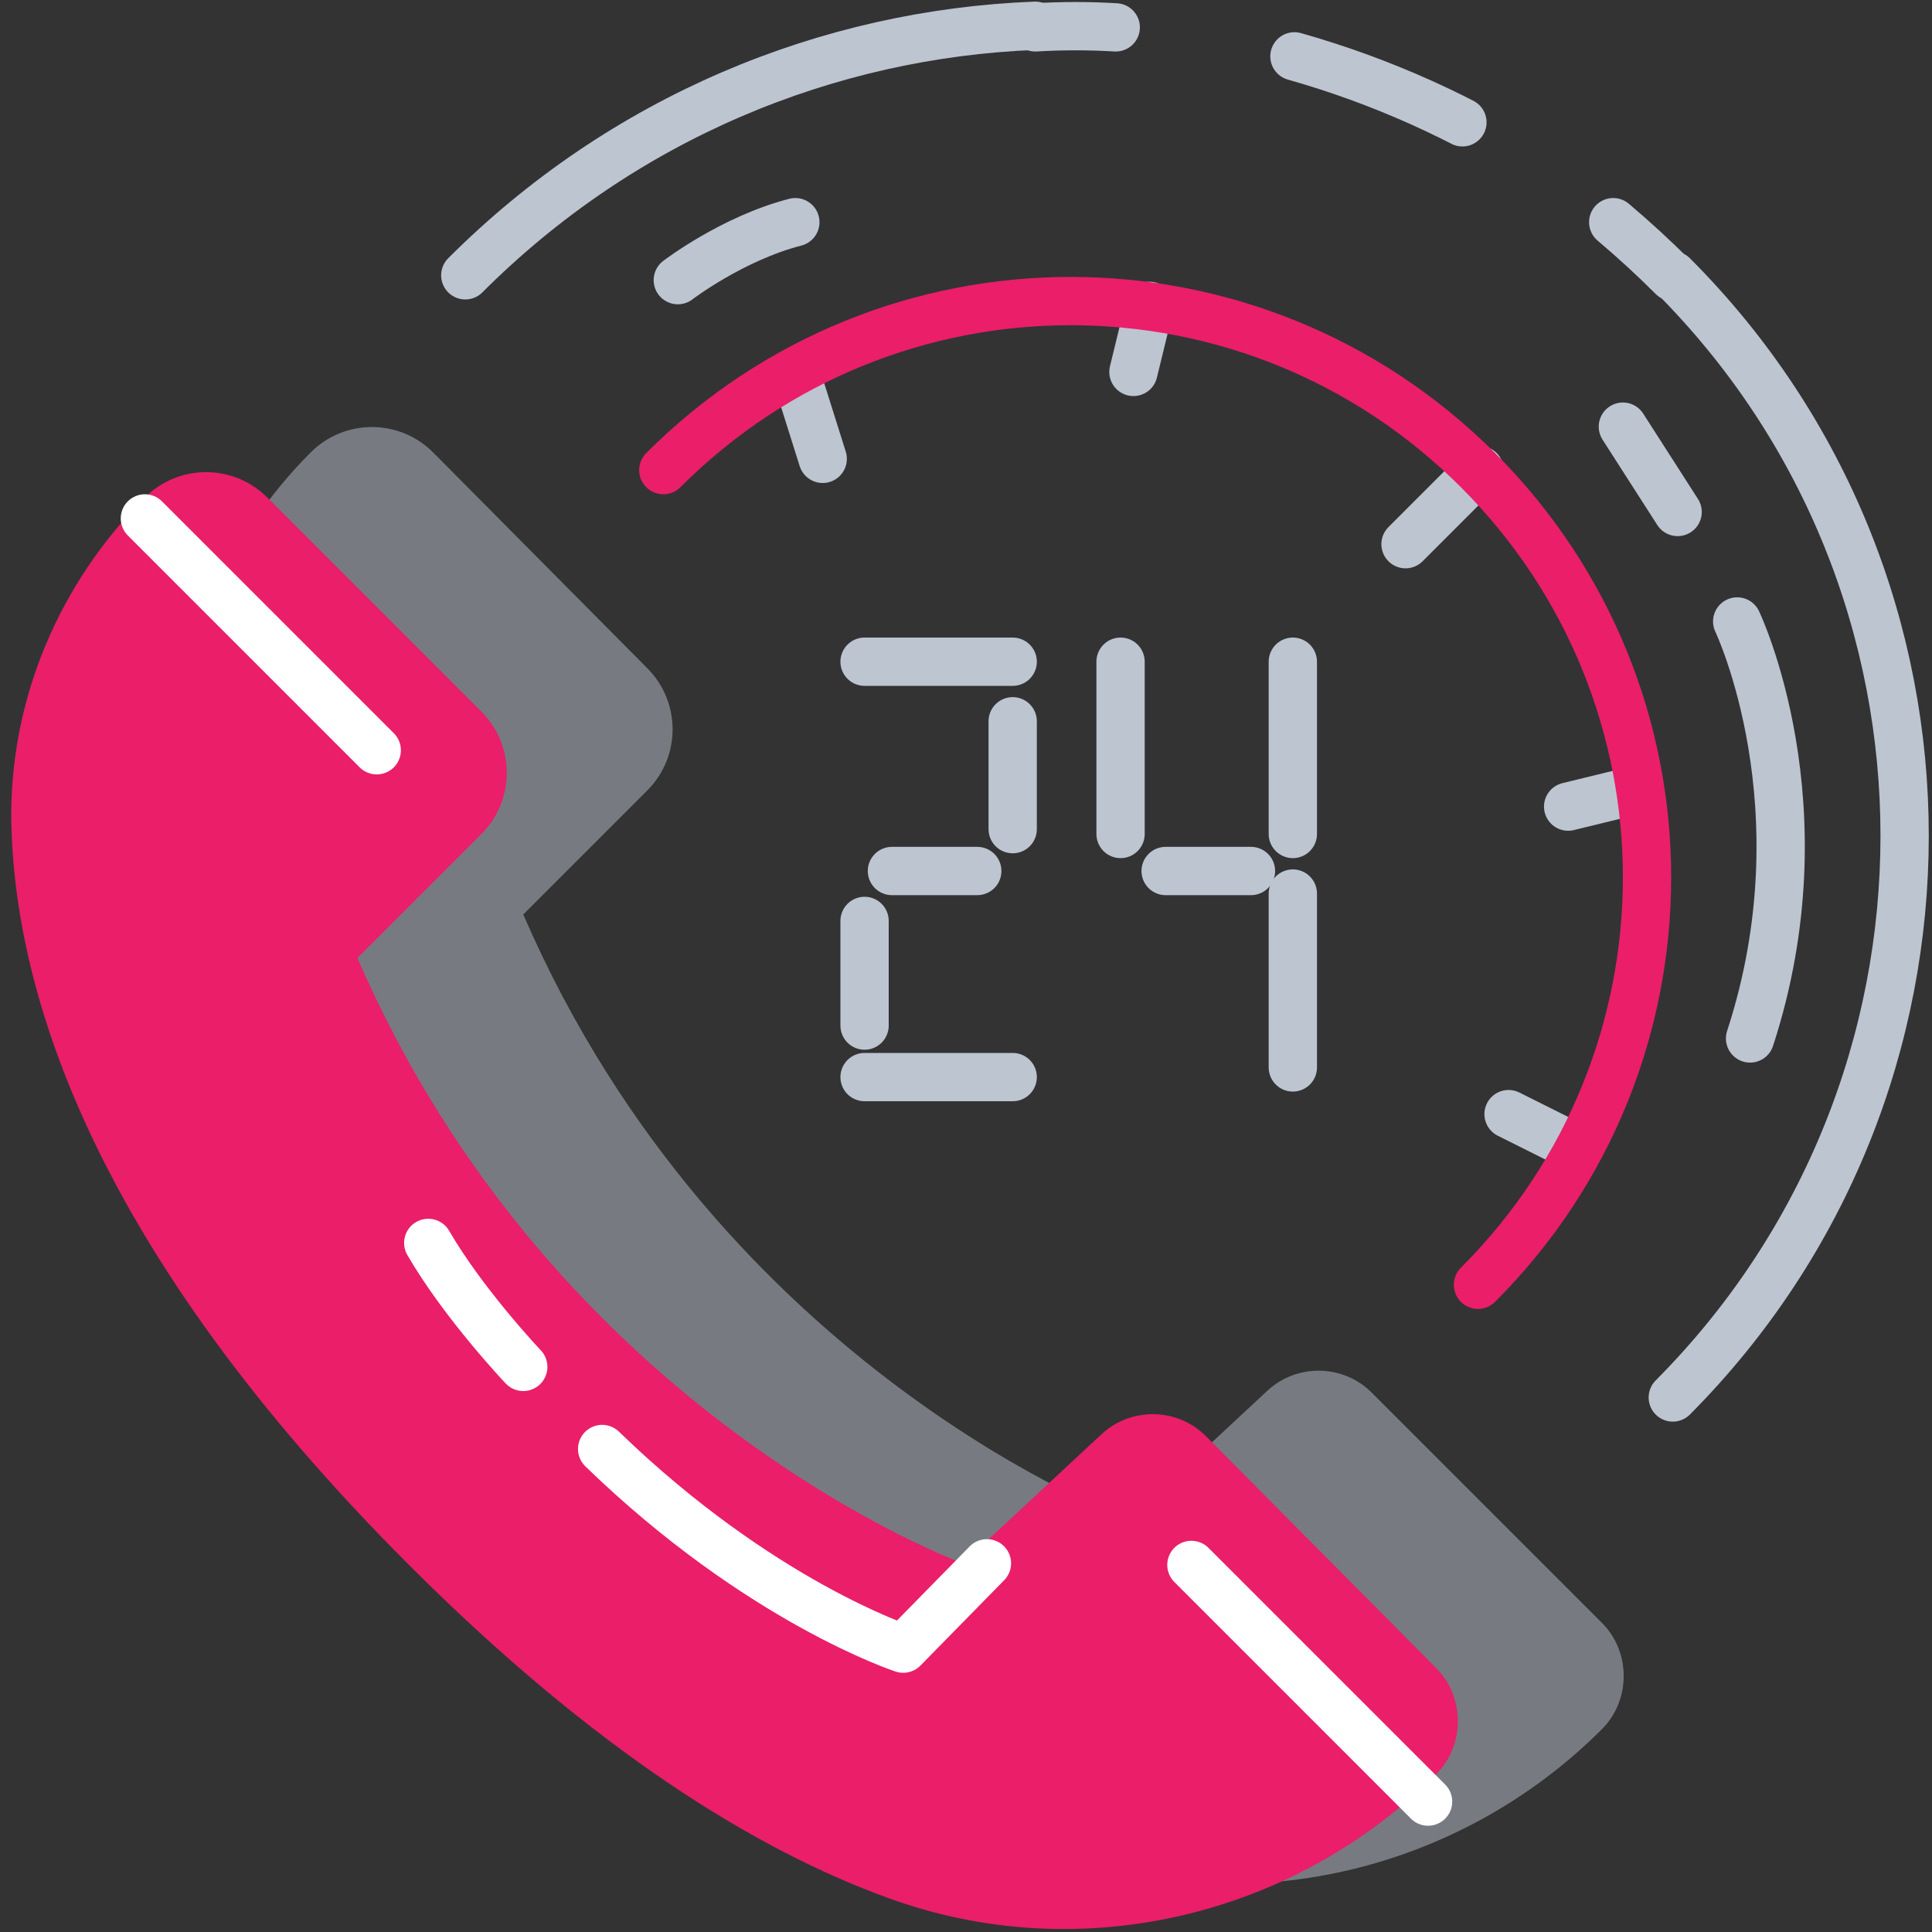<?xml version="1.0" encoding="utf-8"?>
<!-- Generator: Adobe Illustrator 22.1.0, SVG Export Plug-In . SVG Version: 6.00 Build 0)  -->
<svg xmlns="http://www.w3.org/2000/svg" xmlns:xlink="http://www.w3.org/1999/xlink" x="0px" y="0px"
	 viewBox="0 0 120 120" style="enable-background:new 0 0 120 120;" xml:space="preserve">
<rect x="0" y="0" width="120" height="120" fill="#333333" stroke="none"/>
<style type="text/css">
	.icon-16-0{fill:#BDC5D1;}
	.icon-16-1{fill:#EA1E69;}
	.icon-16-2{fill:none;stroke:#FFFFFF;}
	.icon-16-3{fill:none;stroke:#BDC5D1;}
	.icon-16-4{fill:none;stroke:#EA1E69;}
</style>
<path class="icon-16-0 fill-gray-400" opacity=".5" d="M19.3,28.1L19.3,28.1C14,33.4,10.9,40.6,11,48.2c0.2,10.7,5.1,26.6,24.7,46.2c11.5,11.5,21.5,17.7,29.8,20.7
	c11.8,4.3,25.1,1.2,34-7.7l0,0c1.8-1.8,1.8-4.8,0-6.6L85.2,86.5c-1.8-1.8-4.7-1.8-6.5-0.1l-8.6,8c0,0-25.3-9.2-37.6-37.6l7.7-7.7
	c2.1-2.1,2.1-5.5,0-7.6L26.9,28.1C24.8,26,21.4,26,19.3,28.1z"/>
<path class="icon-16-1 fill-primary" d="M9,30.9L9,30.9c-5.3,5.3-8.4,12.5-8.3,20.1c0.2,10.7,5.1,26.6,24.7,46.2c11.5,11.5,21.5,17.7,29.8,20.7
	c11.8,4.3,25.1,1.2,34-7.7l0,0c1.8-1.8,1.8-4.8,0-6.6L74.9,89.2c-1.8-1.8-4.7-1.8-6.5-0.1l-8.6,8c0,0-25.3-9.2-37.6-37.6l7.7-7.7
	c2.1-2.1,2.1-5.5,0-7.6L16.6,30.9C14.5,28.8,11.1,28.8,9,30.9z"/>
<line class="icon-16-2 fill-none stroke-white" stroke-width="3" stroke-linecap="round" stroke-linejoin="round" stroke-miterlimit="10" x1="9" y1="32.2" x2="23.4" y2="46.6"/>
<line class="icon-16-2 fill-none stroke-white" stroke-width="3" stroke-linecap="round" stroke-linejoin="round" stroke-miterlimit="10" x1="88.7" y1="111.9" x2="74" y2="97.2"/>
<path class="icon-16-2 fill-none stroke-white" stroke-width="3" stroke-linecap="round" stroke-linejoin="round" stroke-miterlimit="10" d="M61.3,97.1l-5.2,5.3c0,0-8.9-2.9-18.7-12.4"/>
<path class="icon-16-3 fill-none stroke-gray-400" stroke-width="3" stroke-linecap="round" stroke-linejoin="round" stroke-miterlimit="10" d="M34.7,86.2"/>
<path class="icon-16-2 fill-none stroke-white" stroke-width="3" stroke-linecap="round" stroke-linejoin="round" stroke-miterlimit="10" d="M32.5,84.9c0,0-3.7-3.9-5.9-7.7"/>
<g>
	<g>
		<g>
			<path class="icon-16-3 fill-none stroke-gray-400" stroke-width="3" stroke-linecap="round" stroke-linejoin="round" stroke-miterlimit="10" d="M64.3,1.7c1.7-0.1,3.3-0.1,5,0"/>
			<path class="icon-16-3 fill-none stroke-gray-400" stroke-width="3" stroke-linecap="round" stroke-linejoin="round" stroke-miterlimit="10" stroke-dasharray="11.227,11.227" d="M80.4,3.5c5.3,1.5,10.5,3.8,15.3,6.9"/>
			<path class="icon-16-3 fill-none stroke-gray-400" stroke-width="3" stroke-linecap="round" stroke-linejoin="round" stroke-miterlimit="10" d="M100.2,13.8c1.3,1.1,2.5,2.2,3.7,3.4"/>
		</g>
	</g>
</g>
<path class="icon-16-3 fill-none stroke-gray-400" stroke-width="3" stroke-linecap="round" stroke-linejoin="round" stroke-miterlimit="10" d="M103.9,17.1c19.2,19.2,19.2,50.4,0,69.7"/>
<path class="icon-16-3 fill-none stroke-gray-400" stroke-width="3" stroke-linecap="round" stroke-linejoin="round" stroke-miterlimit="10" d="M28.9,17.1c9.8-9.8,22.5-15,35.4-15.5"/>
<line class="icon-16-3 fill-none stroke-gray-400" stroke-width="3" stroke-linecap="round" stroke-linejoin="round" stroke-miterlimit="10" x1="97.5" y1="71.1" x2="93.7" y2="69.2"/>
<line class="icon-16-3 fill-none stroke-gray-400" stroke-width="3" stroke-linecap="round" stroke-linejoin="round" stroke-miterlimit="10" x1="101.5" y1="49.1" x2="97.4" y2="50.1"/>
<line class="icon-16-3 fill-none stroke-gray-400" stroke-width="3" stroke-linecap="round" stroke-linejoin="round" stroke-miterlimit="10" x1="49.4" y1="23.1" x2="51.1" y2="28.5"/>
<line class="icon-16-3 fill-none stroke-gray-400" stroke-width="3" stroke-linecap="round" stroke-linejoin="round" stroke-miterlimit="10" x1="71.4" y1="19" x2="70.4" y2="23.1"/>
<line class="icon-16-3 fill-none stroke-gray-400" stroke-width="3" stroke-linecap="round" stroke-linejoin="round" stroke-miterlimit="10" x1="91.9" y1="29.2" x2="87.3" y2="33.8"/>
<path class="icon-16-4 fill-none stroke-primary" stroke-width="3" stroke-linecap="round" stroke-linejoin="round" stroke-miterlimit="10" d="M41.2,29.2c14-14,36.6-14,50.6,0c14,14,14,36.6,0,50.6"/>
<line class="icon-16-3 fill-none stroke-gray-400" stroke-width="3" stroke-linecap="round" stroke-linejoin="round" stroke-miterlimit="10" x1="53.7" y1="66.9" x2="62.9" y2="66.9"/>
<line class="icon-16-3 fill-none stroke-gray-400" stroke-width="3" stroke-linecap="round" stroke-linejoin="round" stroke-miterlimit="10" x1="55.4" y1="54.1" x2="60.7" y2="54.1"/>
<line class="icon-16-3 fill-none stroke-gray-400" stroke-width="3" stroke-linecap="round" stroke-linejoin="round" stroke-miterlimit="10" x1="72.4" y1="54.1" x2="77.7" y2="54.1"/>
<line class="icon-16-3 fill-none stroke-gray-400" stroke-width="3" stroke-linecap="round" stroke-linejoin="round" stroke-miterlimit="10" x1="53.7" y1="41.1" x2="62.9" y2="41.1"/>
<line class="icon-16-3 fill-none stroke-gray-400" stroke-width="3" stroke-linecap="round" stroke-linejoin="round" stroke-miterlimit="10" x1="53.7" y1="57.2" x2="53.7" y2="63.7"/>
<line class="icon-16-3 fill-none stroke-gray-400" stroke-width="3" stroke-linecap="round" stroke-linejoin="round" stroke-miterlimit="10" x1="80.3" y1="55.5" x2="80.3" y2="66.3"/>
<line class="icon-16-3 fill-none stroke-gray-400" stroke-width="3" stroke-linecap="round" stroke-linejoin="round" stroke-miterlimit="10" x1="80.3" y1="41.1" x2="80.3" y2="51.8"/>
<line class="icon-16-3 fill-none stroke-gray-400" stroke-width="3" stroke-linecap="round" stroke-linejoin="round" stroke-miterlimit="10" x1="69.6" y1="41.1" x2="69.6" y2="51.8"/>
<line class="icon-16-3 fill-none stroke-gray-400" stroke-width="3" stroke-linecap="round" stroke-linejoin="round" stroke-miterlimit="10" x1="62.9" y1="44.8" x2="62.9" y2="51.5"/>
<path class="icon-16-3 fill-none stroke-gray-400" stroke-width="3" stroke-linecap="round" stroke-linejoin="round" stroke-miterlimit="10" d="M107.9,38.6c0,0,5.5,11.5,0.8,25.9"/>
<path class="icon-16-3 fill-none stroke-gray-400" stroke-width="3" stroke-linecap="round" stroke-linejoin="round" stroke-miterlimit="10" d="M42.1,17.4c0,0,3.4-2.6,7.3-3.6"/>
<line class="icon-16-3 fill-none stroke-gray-400" stroke-width="3" stroke-linecap="round" stroke-linejoin="round" stroke-miterlimit="10" x1="104.2" y1="31.8" x2="100.8" y2="26.5"/>
</svg>
